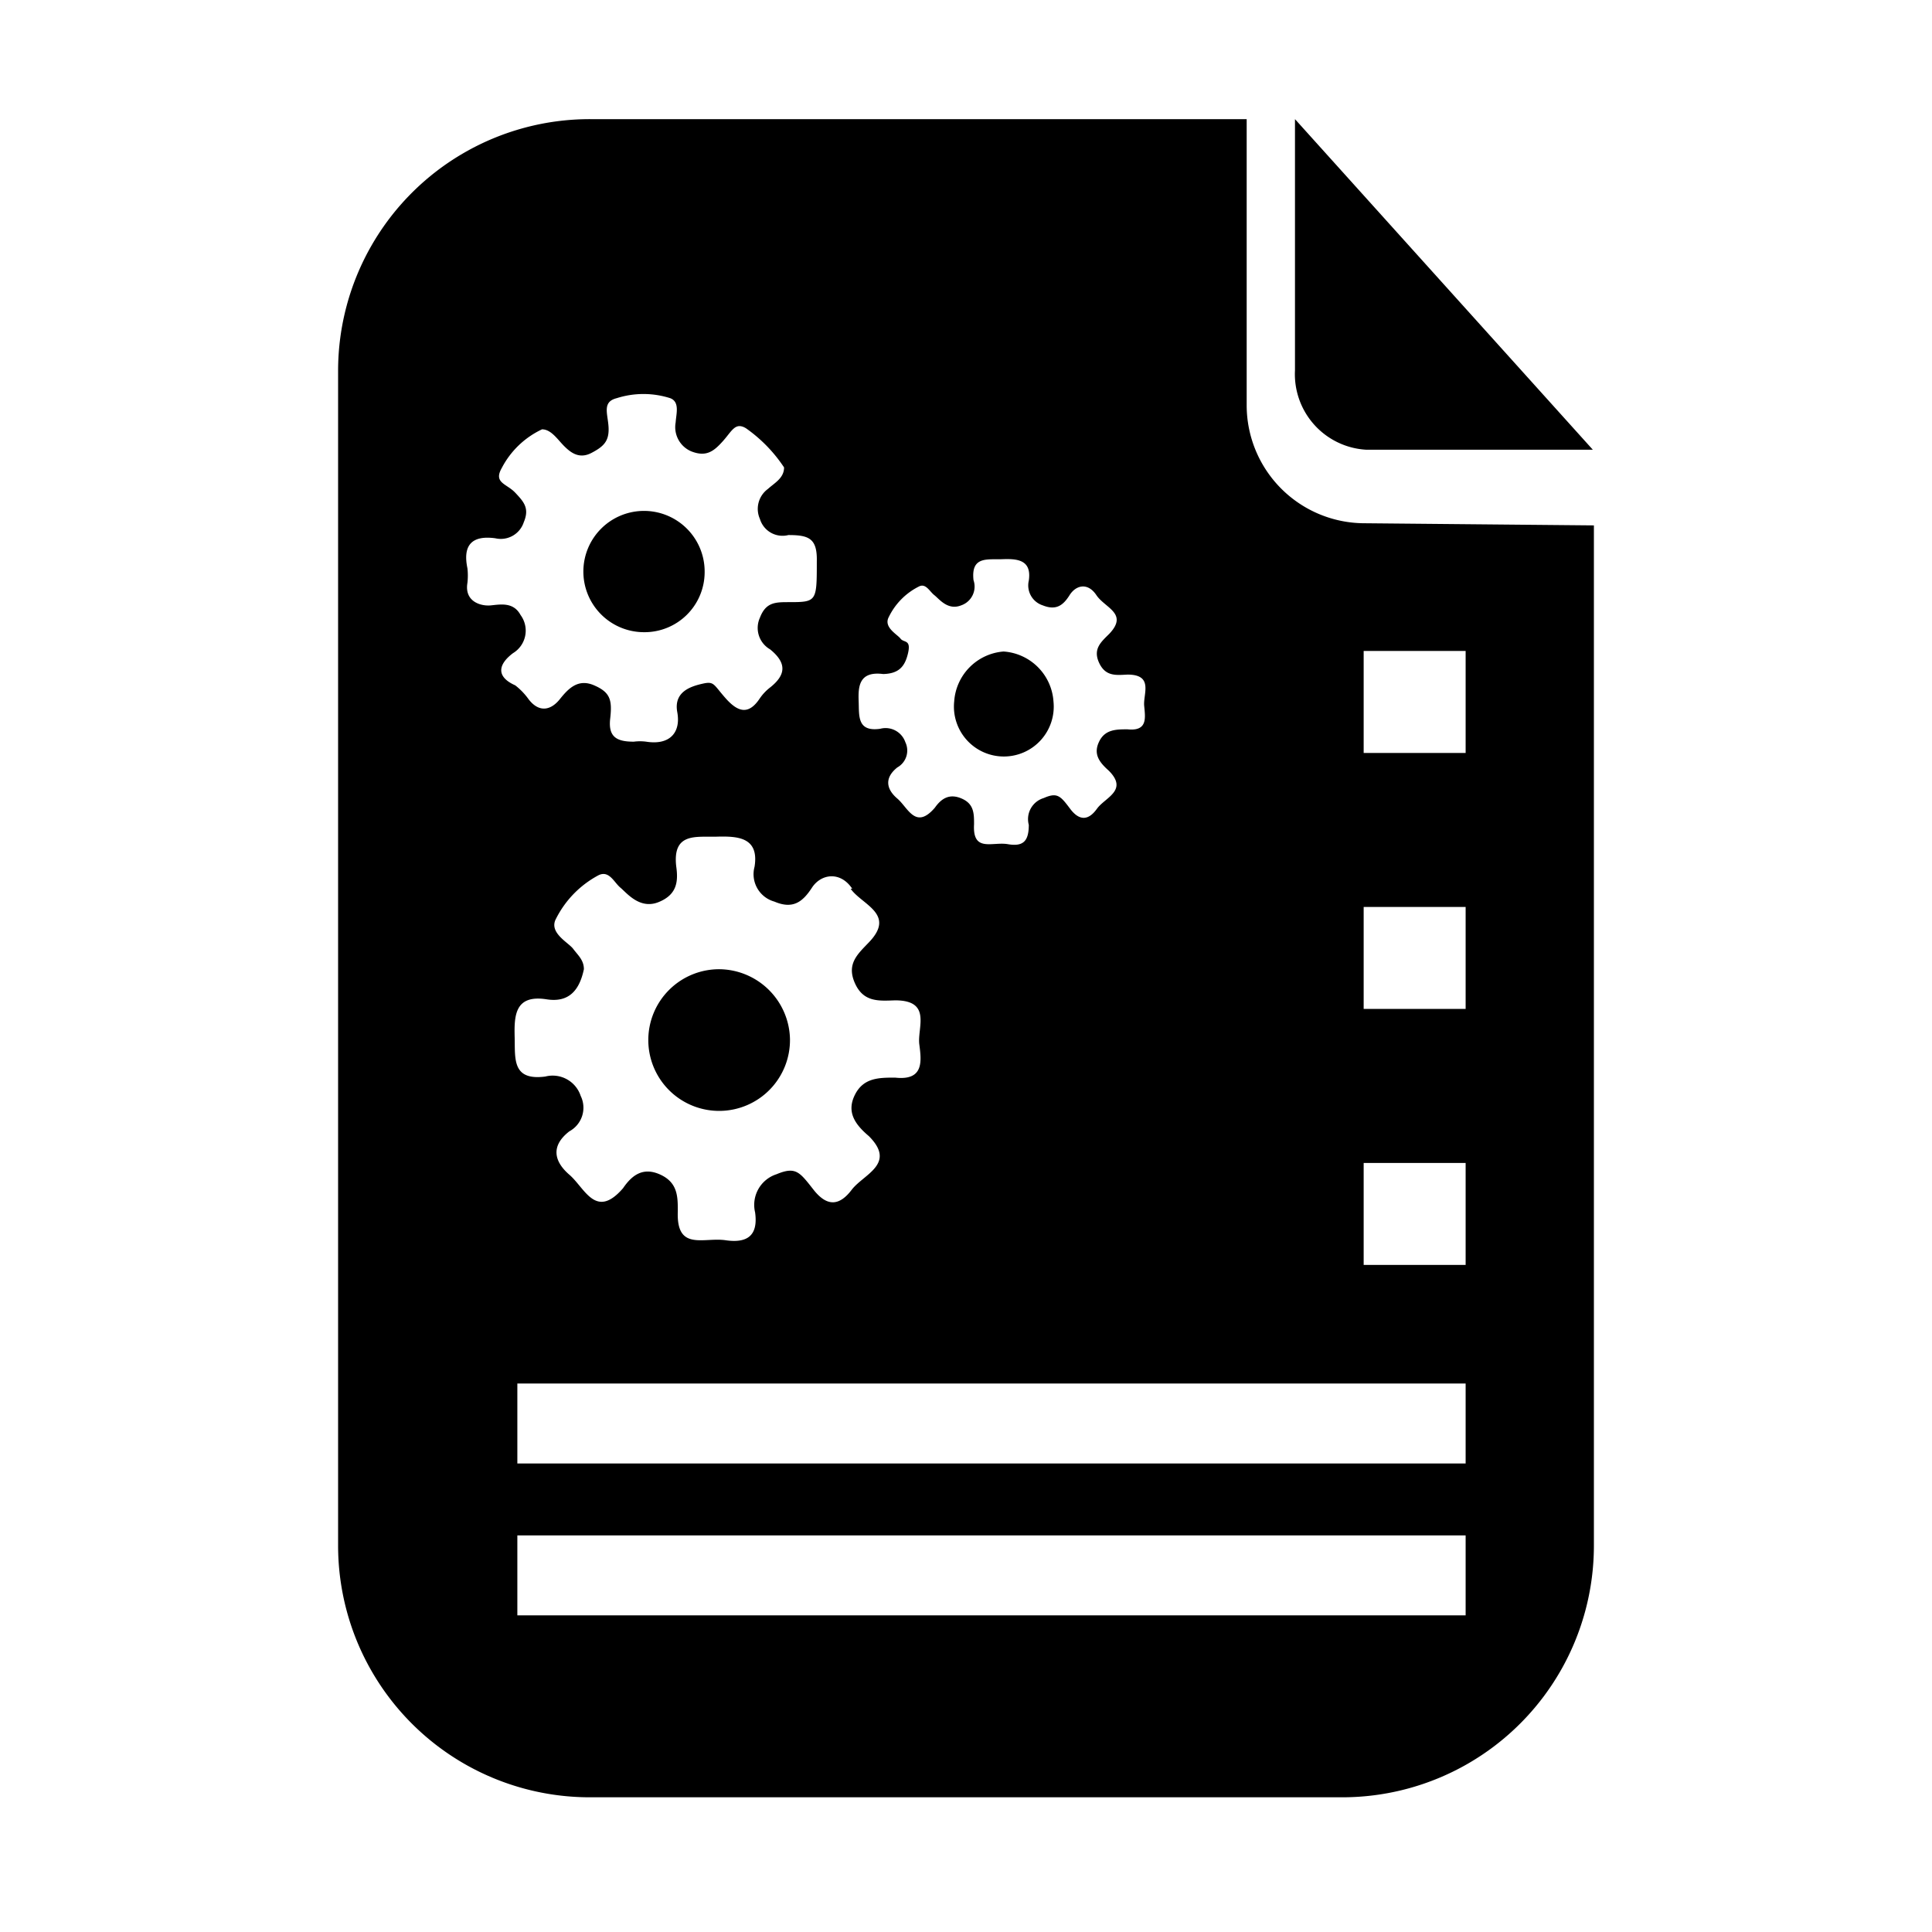 <svg xmlns="http://www.w3.org/2000/svg" viewBox="0 0 36 36"><g id="Layer_1" data-name="Layer 1"><path d="M24.13,2.22l5.55,6.16H25.46A1.41,1.41,0,0,1,24.13,6.9Z"/><path d="M13.41,18.06a1.32,1.32,0,1,0,1.31,1.3A1.33,1.33,0,0,0,13.41,18.06Z"/><path d="M18.7,12.14a1,1,0,0,0-.92.93.93.93,0,1,0,1.85,0A1,1,0,0,0,18.7,12.14Z"/><path d="M12,11.78a1.12,1.12,0,0,0,1.13-1.11A1.13,1.13,0,1,0,12,11.78Z"/><path d="M25.43,9.75a2.2,2.2,0,0,1-2.2-2.2V2.22H11a4.69,4.69,0,0,0-4.7,4.69V28.79a4.69,4.69,0,0,0,4.7,4.7H25a4.69,4.69,0,0,0,4.7-4.7v-19Zm-9,2.81c.31,0,.43-.13.49-.39s-.08-.19-.14-.27-.32-.21-.22-.4a1.24,1.24,0,0,1,.56-.57c.13-.07.2.09.29.16s.25.29.5.19a.37.37,0,0,0,.23-.47c-.05-.45.26-.38.53-.39s.56,0,.5.4a.39.39,0,0,0,.26.46c.25.1.38,0,.5-.19s.34-.24.5,0,.6.34.24.72c-.15.15-.31.28-.19.54s.32.23.53.22c.49,0,.29.36.31.58s.07.48-.31.44c-.21,0-.42,0-.53.23s0,.38.18.54c.37.37-.07.5-.22.71s-.32.24-.5,0-.24-.31-.49-.2a.41.41,0,0,0-.28.5c0,.3-.1.41-.39.36s-.66.16-.63-.37c0-.2,0-.38-.23-.48s-.38,0-.5.17c-.36.42-.5,0-.7-.17s-.25-.38,0-.58a.36.36,0,0,0,.15-.47.39.39,0,0,0-.47-.25c-.43.06-.39-.24-.4-.51S16,12.5,16.46,12.56Zm-.58,4c.21.3.85.47.34,1-.21.22-.42.4-.26.76s.45.33.75.32c.69,0,.41.51.45.82s.09.68-.45.62c-.3,0-.59,0-.75.32s0,.55.26.77c.52.52-.1.71-.32,1s-.45.33-.71,0-.33-.44-.69-.29a.6.6,0,0,0-.4.71c.06.43-.14.58-.55.52s-.92.21-.89-.54c0-.27,0-.53-.32-.68s-.53,0-.7.25c-.51.59-.71,0-1-.25s-.35-.54,0-.81a.5.5,0,0,0,.21-.66.55.55,0,0,0-.66-.36c-.62.08-.56-.33-.57-.73s0-.8.59-.71c.43.07.62-.18.7-.56,0-.17-.11-.26-.2-.38s-.46-.3-.32-.56a1.87,1.87,0,0,1,.79-.81c.2-.1.29.13.41.23s.36.41.71.27.37-.39.33-.67c-.07-.63.37-.54.75-.55s.8,0,.71.56a.53.53,0,0,0,.37.65c.35.15.53,0,.7-.26S15.66,16.23,15.88,16.56ZM9.56,12.17a.49.49,0,0,0,.14-.71c-.13-.24-.36-.2-.55-.18s-.5-.07-.44-.42a1.22,1.22,0,0,0,0-.27c-.09-.43.08-.62.52-.56a.45.45,0,0,0,.53-.3c.11-.26,0-.38-.16-.55S9.19,9,9.35,8.72A1.62,1.62,0,0,1,10.1,8c.17,0,.29.19.41.31s.28.25.51.13.33-.22.32-.47-.13-.48.15-.55a1.64,1.64,0,0,1,1,0c.18.07.11.29.1.45a.49.49,0,0,0,.29.54c.28.11.42,0,.59-.19s.23-.36.43-.24a2.74,2.74,0,0,1,.71.73c0,.2-.18.29-.3.4a.46.46,0,0,0-.15.56.44.44,0,0,0,.53.3c.38,0,.54.06.53.49,0,.75,0,.76-.52.76-.25,0-.43,0-.54.29a.46.46,0,0,0,.19.59c.32.26.29.48,0,.71a.9.9,0,0,0-.19.2c-.21.32-.41.26-.64,0s-.21-.32-.43-.27-.54.15-.47.53-.14.62-.58.55a.89.89,0,0,0-.23,0c-.31,0-.48-.08-.44-.43s0-.49-.3-.62-.48.06-.64.26-.38.26-.58,0a1.23,1.23,0,0,0-.25-.26C9.24,12.61,9.28,12.38,9.56,12.17ZM27.31,30.1H9.64V28.61H27.31Zm0-2.83H9.64V25.78H27.31Zm0-3.7h-1.9v-1.9h1.9Zm0-4.77h-1.9V16.9h1.9Zm0-4.77h-1.9v-1.9h1.9Z"/></g></svg>